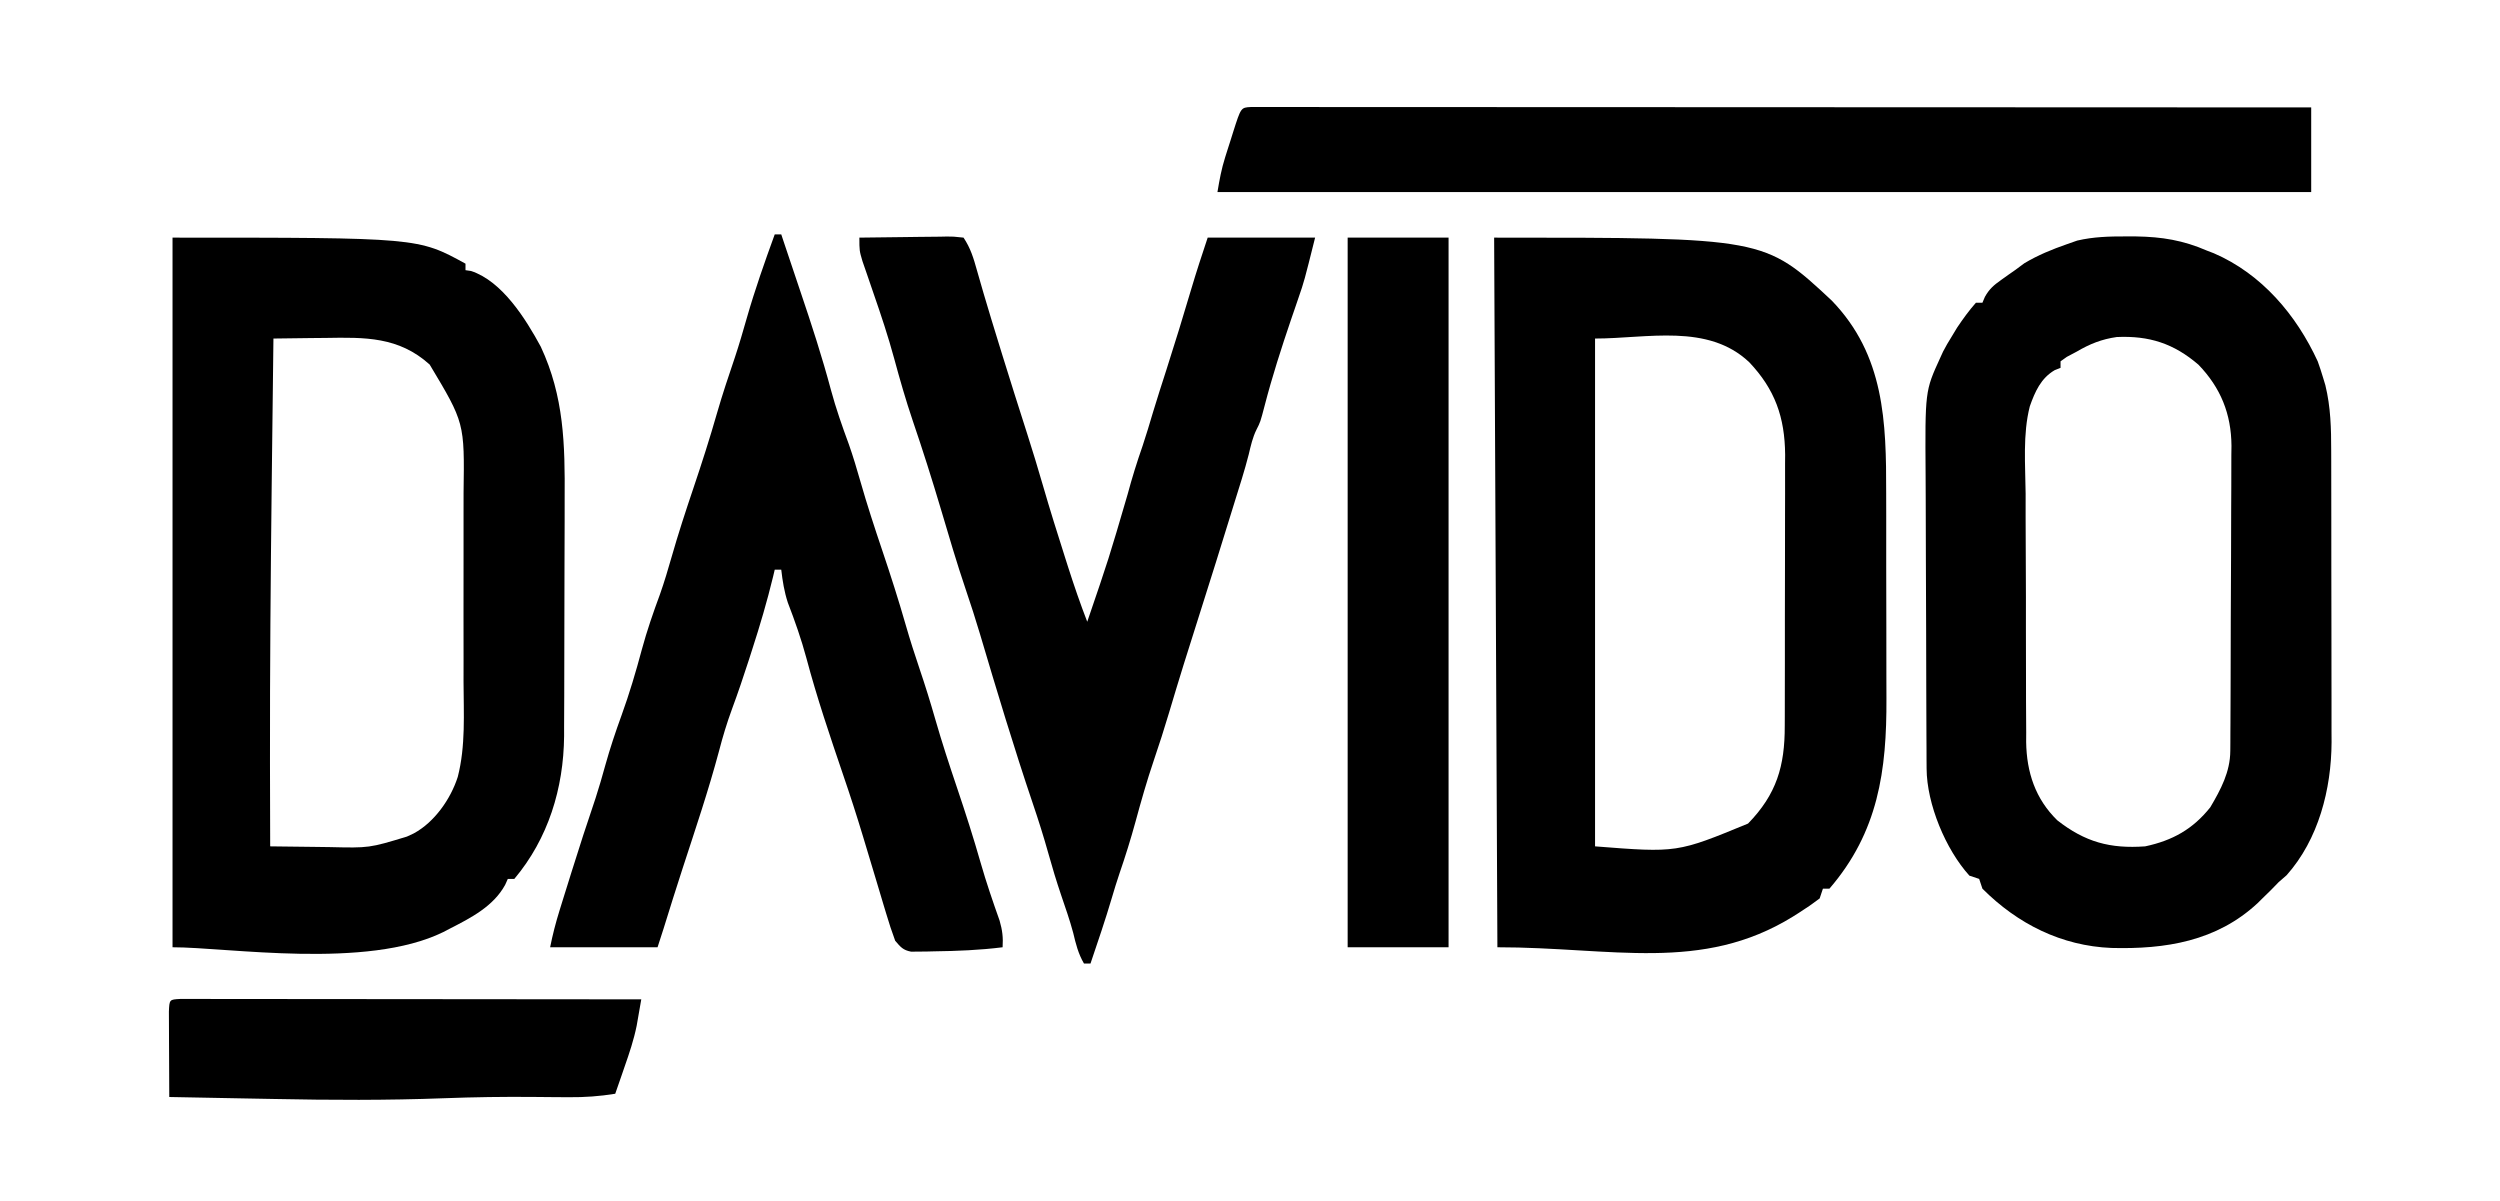 <?xml version="1.0" encoding="UTF-8"?>
<svg version="1.1" xmlns="http://www.w3.org/2000/svg" width="768" height="369">
<path d="M0 0 C75.429 0 75.429 0 90 8 C90 8.66 90 9.32 90 10 C90.559 10.081 91.119 10.162 91.695 10.246 C101.315 13.393 108.528 25.027 113.125 33.5 C120.286 48.831 120.576 63.53 120.461 80.145 C120.459 82.449 120.458 84.754 120.458 87.059 C120.455 91.861 120.439 96.662 120.412 101.464 C120.378 107.594 120.37 113.724 120.372 119.855 C120.371 124.603 120.36 129.352 120.346 134.1 C120.339 136.36 120.335 138.62 120.334 140.88 C120.329 144.043 120.312 147.204 120.291 150.366 C120.291 151.284 120.292 152.201 120.293 153.146 C120.137 169.173 115.431 184.59 105 197 C104.34 197 103.68 197 103 197 C102.734 197.593 102.469 198.186 102.195 198.797 C98.592 205.438 91.626 208.987 85.125 212.312 C84.478 212.65 83.83 212.987 83.164 213.335 C59.604 224.896 17.098 218 0 218 C0 146.06 0 74.12 0 0 Z M31 31 C30.826 45 30.66 59 30.5 73 C30.488 74.038 30.476 75.076 30.464 76.145 C30.143 104.347 29.902 132.546 29.938 160.75 C29.938 161.437 29.939 162.123 29.94 162.83 C29.951 170.887 29.97 178.944 30 187 C34.535 187.075 39.069 187.129 43.605 187.165 C45.144 187.18 46.683 187.2 48.222 187.226 C60.428 187.515 60.428 187.515 72 184 C72.686 183.682 73.371 183.364 74.078 183.036 C80.454 179.6 85.443 172.477 87.624 165.668 C90.076 156.171 89.43 146.172 89.398 136.438 C89.4 134.238 89.403 132.038 89.407 129.838 C89.412 125.242 89.405 120.646 89.391 116.05 C89.374 110.183 89.384 104.316 89.402 98.449 C89.413 93.91 89.409 89.372 89.401 84.834 C89.399 82.671 89.402 80.509 89.409 78.346 C89.714 56.885 89.714 56.885 79 39 C69.479 30.403 59.103 30.608 47 30.812 C45.447 30.828 43.893 30.841 42.34 30.854 C38.56 30.886 34.78 30.938 31 31 Z " fill="#000000" transform="translate(53,73)"/>
<path d="M0 0 C82.982 0 82.982 0 103.688 19.312 C119.962 36.125 120.47 56.648 120.434 78.551 C120.438 80.938 120.443 83.325 120.449 85.711 C120.458 90.698 120.456 95.685 120.446 100.672 C120.435 107.023 120.455 113.373 120.484 119.724 C120.502 124.649 120.502 129.575 120.496 134.5 C120.496 136.84 120.502 139.18 120.515 141.519 C120.616 163.721 118.035 182.542 103 200 C102.34 200 101.68 200 101 200 C100.67 200.99 100.34 201.98 100 203 C97.922 204.583 95.892 205.992 93.688 207.375 C92.747 207.971 92.747 207.971 91.787 208.578 C63.728 225.908 36.167 218 1 218 C0.67 146.06 0.34 74.12 0 0 Z M31 31 C31 82.48 31 133.96 31 187 C56.216 188.979 56.216 188.979 78 180 C86.766 170.998 89.309 162.345 89.275 149.995 C89.28 149.026 89.285 148.058 89.29 147.06 C89.304 143.877 89.303 140.694 89.301 137.512 C89.305 135.285 89.309 133.058 89.314 130.832 C89.321 126.171 89.321 121.51 89.316 116.849 C89.31 110.898 89.327 104.947 89.35 98.995 C89.365 94.398 89.366 89.8 89.363 85.203 C89.363 83.009 89.368 80.816 89.378 78.623 C89.391 75.546 89.384 72.47 89.372 69.393 C89.38 68.501 89.388 67.609 89.395 66.689 C89.301 55.182 86.26 46.605 78.371 38.281 C65.648 26.238 46.962 31 31 31 Z " fill="#000000" transform="translate(459,73)"/>
<path d="M0 0 C1.021 0.002 2.042 0.003 3.094 0.005 C11.03 0.133 17.544 1.184 24.875 4.375 C25.913 4.773 25.913 4.773 26.973 5.18 C41.646 11.507 52.317 24.121 58.875 38.375 C59.464 40.004 60.01 41.651 60.5 43.312 C60.74 44.105 60.98 44.898 61.227 45.715 C62.873 52.47 63.024 59.005 63.02 65.925 C63.024 66.963 63.027 68.002 63.03 69.072 C63.04 72.492 63.042 75.912 63.043 79.332 C63.046 81.719 63.05 84.107 63.053 86.494 C63.059 91.495 63.061 96.496 63.06 101.496 C63.06 107.888 63.074 114.28 63.091 120.672 C63.102 125.602 63.104 130.533 63.104 135.463 C63.105 137.819 63.109 140.175 63.117 142.53 C63.127 145.833 63.124 149.135 63.118 152.437 C63.124 153.4 63.129 154.363 63.135 155.355 C63.068 169.817 59.126 185.24 49.312 196.25 C48.508 196.951 47.704 197.653 46.875 198.375 C45.699 199.582 45.699 199.582 44.5 200.812 C43.634 201.658 42.767 202.504 41.875 203.375 C41.397 203.849 40.919 204.324 40.426 204.812 C27.792 216.559 12.073 219.023 -4.484 218.586 C-19.809 217.971 -33.3 211.221 -44.125 200.375 C-44.455 199.385 -44.785 198.395 -45.125 197.375 C-46.115 197.045 -47.105 196.715 -48.125 196.375 C-55.427 188.317 -61.218 174.37 -61.272 163.502 C-61.279 162.522 -61.286 161.543 -61.294 160.533 C-61.297 159.465 -61.299 158.396 -61.302 157.295 C-61.312 155.599 -61.312 155.599 -61.322 153.869 C-61.342 150.122 -61.353 146.376 -61.363 142.629 C-61.367 141.347 -61.371 140.065 -61.376 138.744 C-61.394 132.654 -61.409 126.563 -61.417 120.472 C-61.427 113.471 -61.453 106.469 -61.494 99.467 C-61.528 93.382 -61.539 87.296 -61.543 81.21 C-61.548 78.634 -61.56 76.057 -61.578 73.48 C-61.754 47.493 -61.754 47.493 -57.125 37.375 C-56.824 36.715 -56.522 36.054 -56.212 35.374 C-55.431 33.83 -54.534 32.347 -53.625 30.875 C-53.058 29.937 -52.491 28.998 -51.906 28.031 C-50.101 25.34 -48.272 22.804 -46.125 20.375 C-45.465 20.375 -44.805 20.375 -44.125 20.375 C-43.872 19.777 -43.62 19.179 -43.359 18.562 C-41.97 16.101 -40.664 15.007 -38.375 13.375 C-37.296 12.605 -37.296 12.605 -36.195 11.82 C-35.512 11.343 -34.829 10.866 -34.125 10.375 C-32.702 9.323 -32.702 9.323 -31.25 8.25 C-27.069 5.741 -22.722 3.981 -18.125 2.375 C-17.095 2.014 -16.065 1.653 -15.004 1.281 C-9.956 0.102 -5.168 -0.008 0 0 Z M-15.125 35.375 C-16.641 36.179 -16.641 36.179 -18.188 37 C-18.827 37.454 -19.466 37.907 -20.125 38.375 C-20.125 39.035 -20.125 39.695 -20.125 40.375 C-20.719 40.61 -21.313 40.846 -21.925 41.089 C-26.149 43.558 -27.971 47.674 -29.566 52.193 C-31.767 60.781 -30.927 70.252 -30.852 79.039 C-30.851 81.442 -30.852 83.844 -30.855 86.247 C-30.854 91.265 -30.834 96.283 -30.797 101.301 C-30.752 107.714 -30.751 114.126 -30.764 120.54 C-30.771 125.495 -30.758 130.45 -30.738 135.406 C-30.73 137.77 -30.728 140.134 -30.731 142.498 C-30.732 145.807 -30.707 149.115 -30.674 152.424 C-30.679 153.389 -30.684 154.353 -30.689 155.347 C-30.545 164.625 -27.87 172.78 -21.125 179.375 C-12.601 186.053 -4.899 188.155 5.875 187.375 C14.281 185.584 20.527 182.094 25.875 175.375 C29.106 169.902 31.986 164.504 32.022 158.057 C32.029 157.176 32.036 156.294 32.044 155.386 C32.047 154.421 32.049 153.457 32.052 152.463 C32.059 151.444 32.065 150.426 32.072 149.377 C32.092 146 32.103 142.623 32.113 139.246 C32.117 138.092 32.121 136.938 32.126 135.748 C32.146 129.636 32.161 123.523 32.17 117.41 C32.181 111.107 32.216 104.805 32.255 98.503 C32.282 93.648 32.29 88.793 32.293 83.938 C32.298 81.616 32.31 79.294 32.328 76.971 C32.353 73.712 32.352 70.453 32.345 67.193 C32.364 65.767 32.364 65.767 32.384 64.313 C32.308 54.508 29.065 46.497 22.258 39.426 C14.669 32.895 7.11 30.459 -2.852 30.91 C-7.48 31.567 -11.118 33.023 -15.125 35.375 Z " fill="#000000" transform="translate(653.125,72.625)"/>
<path d="M0 0 C4.521 -0.074 9.041 -0.129 13.562 -0.165 C15.1 -0.18 16.639 -0.2 18.177 -0.226 C20.387 -0.263 22.595 -0.28 24.805 -0.293 C25.839 -0.316 25.839 -0.316 26.895 -0.34 C28.835 -0.341 28.835 -0.341 32 0 C34.174 3.26 35.089 6.344 36.125 10.062 C36.566 11.602 37.009 13.141 37.453 14.68 C37.82 15.95 37.82 15.95 38.193 17.245 C39.705 22.407 41.291 27.547 42.875 32.688 C43.387 34.351 43.387 34.351 43.91 36.049 C46.413 44.152 48.98 52.234 51.568 60.31 C53.265 65.625 54.89 70.953 56.438 76.312 C58.545 83.601 60.818 90.834 63.125 98.062 C63.462 99.122 63.799 100.181 64.146 101.273 C65.955 106.911 67.865 112.477 70 118 C76.634 98.582 76.634 98.582 82.393 78.893 C83.745 73.846 85.287 68.902 87.008 63.969 C88.147 60.559 89.167 57.122 90.192 53.677 C91.51 49.308 92.916 44.969 94.312 40.625 C96.955 32.372 99.507 24.097 101.958 15.786 C103.53 10.476 105.246 5.261 107 0 C117.89 0 128.78 0 140 0 C136.631 13.475 136.631 13.475 134.914 18.445 C134.543 19.534 134.172 20.622 133.789 21.744 C133.213 23.418 133.213 23.418 132.625 25.125 C129.645 33.894 126.822 42.653 124.497 51.62 C123.182 56.643 123.182 56.643 121.996 58.973 C120.79 61.427 120.241 63.931 119.612 66.582 C118.339 71.611 116.727 76.547 115.188 81.5 C114.829 82.66 114.47 83.82 114.1 85.015 C113.069 88.344 112.035 91.672 111 95 C110.536 96.495 110.073 97.99 109.609 99.484 C107.878 105.049 106.128 110.606 104.352 116.156 C101.183 126.061 98.085 135.977 95.131 145.948 C93.663 150.878 92.098 155.757 90.438 160.625 C88.32 166.862 86.534 173.15 84.809 179.502 C83.347 184.853 81.696 190.108 79.895 195.355 C79.058 197.828 78.296 200.308 77.562 202.812 C75.562 209.602 73.262 216.294 71 223 C70.34 223 69.68 223 69 223 C67.238 219.979 66.488 216.964 65.691 213.582 C64.633 209.628 63.273 205.78 61.956 201.906 C60.536 197.696 59.251 193.471 58.062 189.188 C56.623 184.046 55.027 178.991 53.312 173.938 C47.461 156.653 42.216 139.161 37.021 121.67 C35.662 117.123 34.221 112.617 32.688 108.125 C29.911 99.948 27.492 91.667 25.036 83.39 C22.327 74.274 19.46 65.23 16.39 56.228 C14.262 49.935 12.435 43.591 10.702 37.179 C8.86 30.386 6.649 23.751 4.342 17.103 C3.639 15.07 2.945 13.035 2.25 11 C1.822 9.762 1.394 8.525 0.953 7.25 C0 4 0 4 0 0 Z " fill="#000000" transform="translate(264,73)"/>
<path d="M0 0 C0.66 0 1.32 0 2 0 C2.365 1.097 2.365 1.097 2.737 2.216 C4.466 7.412 6.202 12.605 7.965 17.789 C11.336 27.742 14.565 37.678 17.277 47.832 C18.809 53.501 20.728 58.971 22.762 64.48 C24.085 68.243 25.219 72.041 26.312 75.875 C28.344 82.987 30.633 89.993 33 97 C35.588 104.667 38.049 112.343 40.277 120.121 C41.573 124.622 42.996 129.063 44.5 133.5 C46.234 138.616 47.825 143.746 49.312 148.938 C51.349 156.026 53.642 163.013 56 170 C58.585 177.658 61.052 185.322 63.266 193.095 C64.984 199.086 66.998 204.955 69.082 210.828 C69.93 213.758 70.199 215.978 70 219 C63.015 219.879 56.033 220.159 49 220.25 C48.163 220.271 47.326 220.293 46.464 220.314 C45.275 220.321 45.275 220.321 44.062 220.328 C43.352 220.337 42.642 220.347 41.91 220.356 C39.392 219.887 38.652 218.927 37 217 C35.965 214.199 35.061 211.457 34.223 208.598 C33.97 207.765 33.717 206.932 33.457 206.074 C32.65 203.406 31.856 200.734 31.062 198.062 C30.015 194.573 28.962 191.086 27.91 187.598 C27.529 186.33 27.529 186.33 27.14 185.036 C25.214 178.648 23.166 172.311 21 166 C16.967 154.132 12.952 142.308 9.732 130.19 C8.161 124.354 6.192 118.755 4.016 113.113 C2.917 109.746 2.407 106.513 2 103 C1.34 103 0.68 103 0 103 C-0.171 103.721 -0.342 104.441 -0.518 105.183 C-2.356 112.753 -4.533 120.155 -6.938 127.562 C-7.439 129.132 -7.439 129.132 -7.951 130.732 C-9.581 135.791 -11.277 140.809 -13.121 145.793 C-14.699 150.082 -15.979 154.327 -17.125 158.75 C-20.362 170.85 -24.374 182.717 -28.254 194.621 C-30.276 200.83 -32.23 207.059 -34.16 213.297 C-34.753 215.204 -35.368 217.105 -36 219 C-46.89 219 -57.78 219 -69 219 C-68.217 215.087 -67.29 211.491 -66.109 207.695 C-65.543 205.871 -65.543 205.871 -64.966 204.01 C-64.561 202.715 -64.155 201.42 -63.75 200.125 C-63.338 198.801 -62.925 197.476 -62.513 196.152 C-60.114 188.463 -57.631 180.81 -55.039 173.184 C-53.952 169.852 -52.997 166.502 -52.062 163.125 C-50.608 157.906 -48.912 152.837 -47.062 147.75 C-44.642 141.083 -42.658 134.372 -40.824 127.523 C-39.256 121.735 -37.315 116.146 -35.238 110.52 C-33.915 106.757 -32.781 102.959 -31.688 99.125 C-29.656 92.013 -27.367 85.007 -25 78 C-22.412 70.333 -19.951 62.657 -17.723 54.879 C-16.067 49.128 -14.169 43.472 -12.246 37.805 C-10.903 33.777 -9.732 29.706 -8.562 25.625 C-6.072 16.951 -3.087 8.477 0 0 Z " fill="#000000" transform="translate(238,72)"/>
<path d="M0 0 C1.494 0.001 1.494 0.001 3.018 0.001 C4.735 -0.002 4.735 -0.002 6.487 -0.005 C7.76 -0.002 9.033 0.001 10.345 0.004 C11.699 0.004 13.053 0.003 14.406 0.001 C18.144 -0.001 21.881 0.003 25.619 0.008 C29.643 0.012 33.667 0.011 37.69 0.01 C44.668 0.01 51.645 0.013 58.623 0.018 C68.711 0.027 78.799 0.029 88.887 0.03 C105.253 0.033 121.619 0.039 137.985 0.049 C153.887 0.058 169.789 0.065 185.691 0.069 C186.67 0.07 187.65 0.07 188.659 0.07 C193.572 0.071 198.486 0.073 203.399 0.074 C244.191 0.084 284.982 0.102 325.773 0.124 C325.773 8.704 325.773 17.284 325.773 26.124 C214.893 26.124 104.013 26.124 -10.227 26.124 C-9.585 22.273 -9.002 19.053 -7.852 15.417 C-7.589 14.584 -7.326 13.75 -7.055 12.892 C-6.782 12.04 -6.509 11.189 -6.227 10.312 C-5.817 9.006 -5.817 9.006 -5.399 7.673 C-3.013 0.168 -3.013 0.168 0 0 Z " fill="#000000" transform="translate(384.227,32.876)"/>
<path d="M0 0 C10.23 0 20.46 0 31 0 C31 71.94 31 143.88 31 218 C20.77 218 10.54 218 0 218 C0 146.06 0 74.12 0 0 Z " fill="#000000" transform="translate(414,73)"/>
<path d="M0 0 C1.061 0.001 2.122 0.002 3.215 0.003 C4.428 0.001 5.641 0 6.891 -0.001 C8.247 0.002 9.604 0.006 10.96 0.01 C12.379 0.01 13.798 0.01 15.217 0.009 C19.08 0.009 22.944 0.015 26.807 0.022 C30.84 0.028 34.874 0.028 38.907 0.03 C46.55 0.033 54.192 0.041 61.835 0.051 C70.534 0.062 79.233 0.068 87.931 0.073 C105.83 0.083 123.729 0.101 141.628 0.123 C141.33 1.853 141.027 3.581 140.722 5.31 C140.554 6.273 140.386 7.235 140.213 8.227 C139.339 12.553 137.965 16.653 136.503 20.811 C136.226 21.619 135.949 22.428 135.663 23.262 C134.992 25.218 134.311 27.171 133.628 29.123 C128.82 29.906 124.247 30.231 119.378 30.186 C117.947 30.178 116.516 30.17 115.085 30.162 C112.902 30.144 110.719 30.124 108.536 30.103 C99.332 30.021 90.161 30.155 80.963 30.503 C63.562 31.159 46.238 31.083 28.831 30.728 C25.176 30.655 21.52 30.592 17.864 30.527 C10.785 30.401 3.707 30.265 -3.372 30.123 C-3.397 26.011 -3.415 21.9 -3.427 17.788 C-3.432 16.388 -3.439 14.988 -3.447 13.589 C-3.459 11.581 -3.465 9.573 -3.47 7.564 C-3.475 6.355 -3.48 5.145 -3.485 3.899 C-3.333 0.173 -3.333 0.173 0 0 Z " fill="#000000" transform="translate(55.372,306.877)"/>
</svg>
